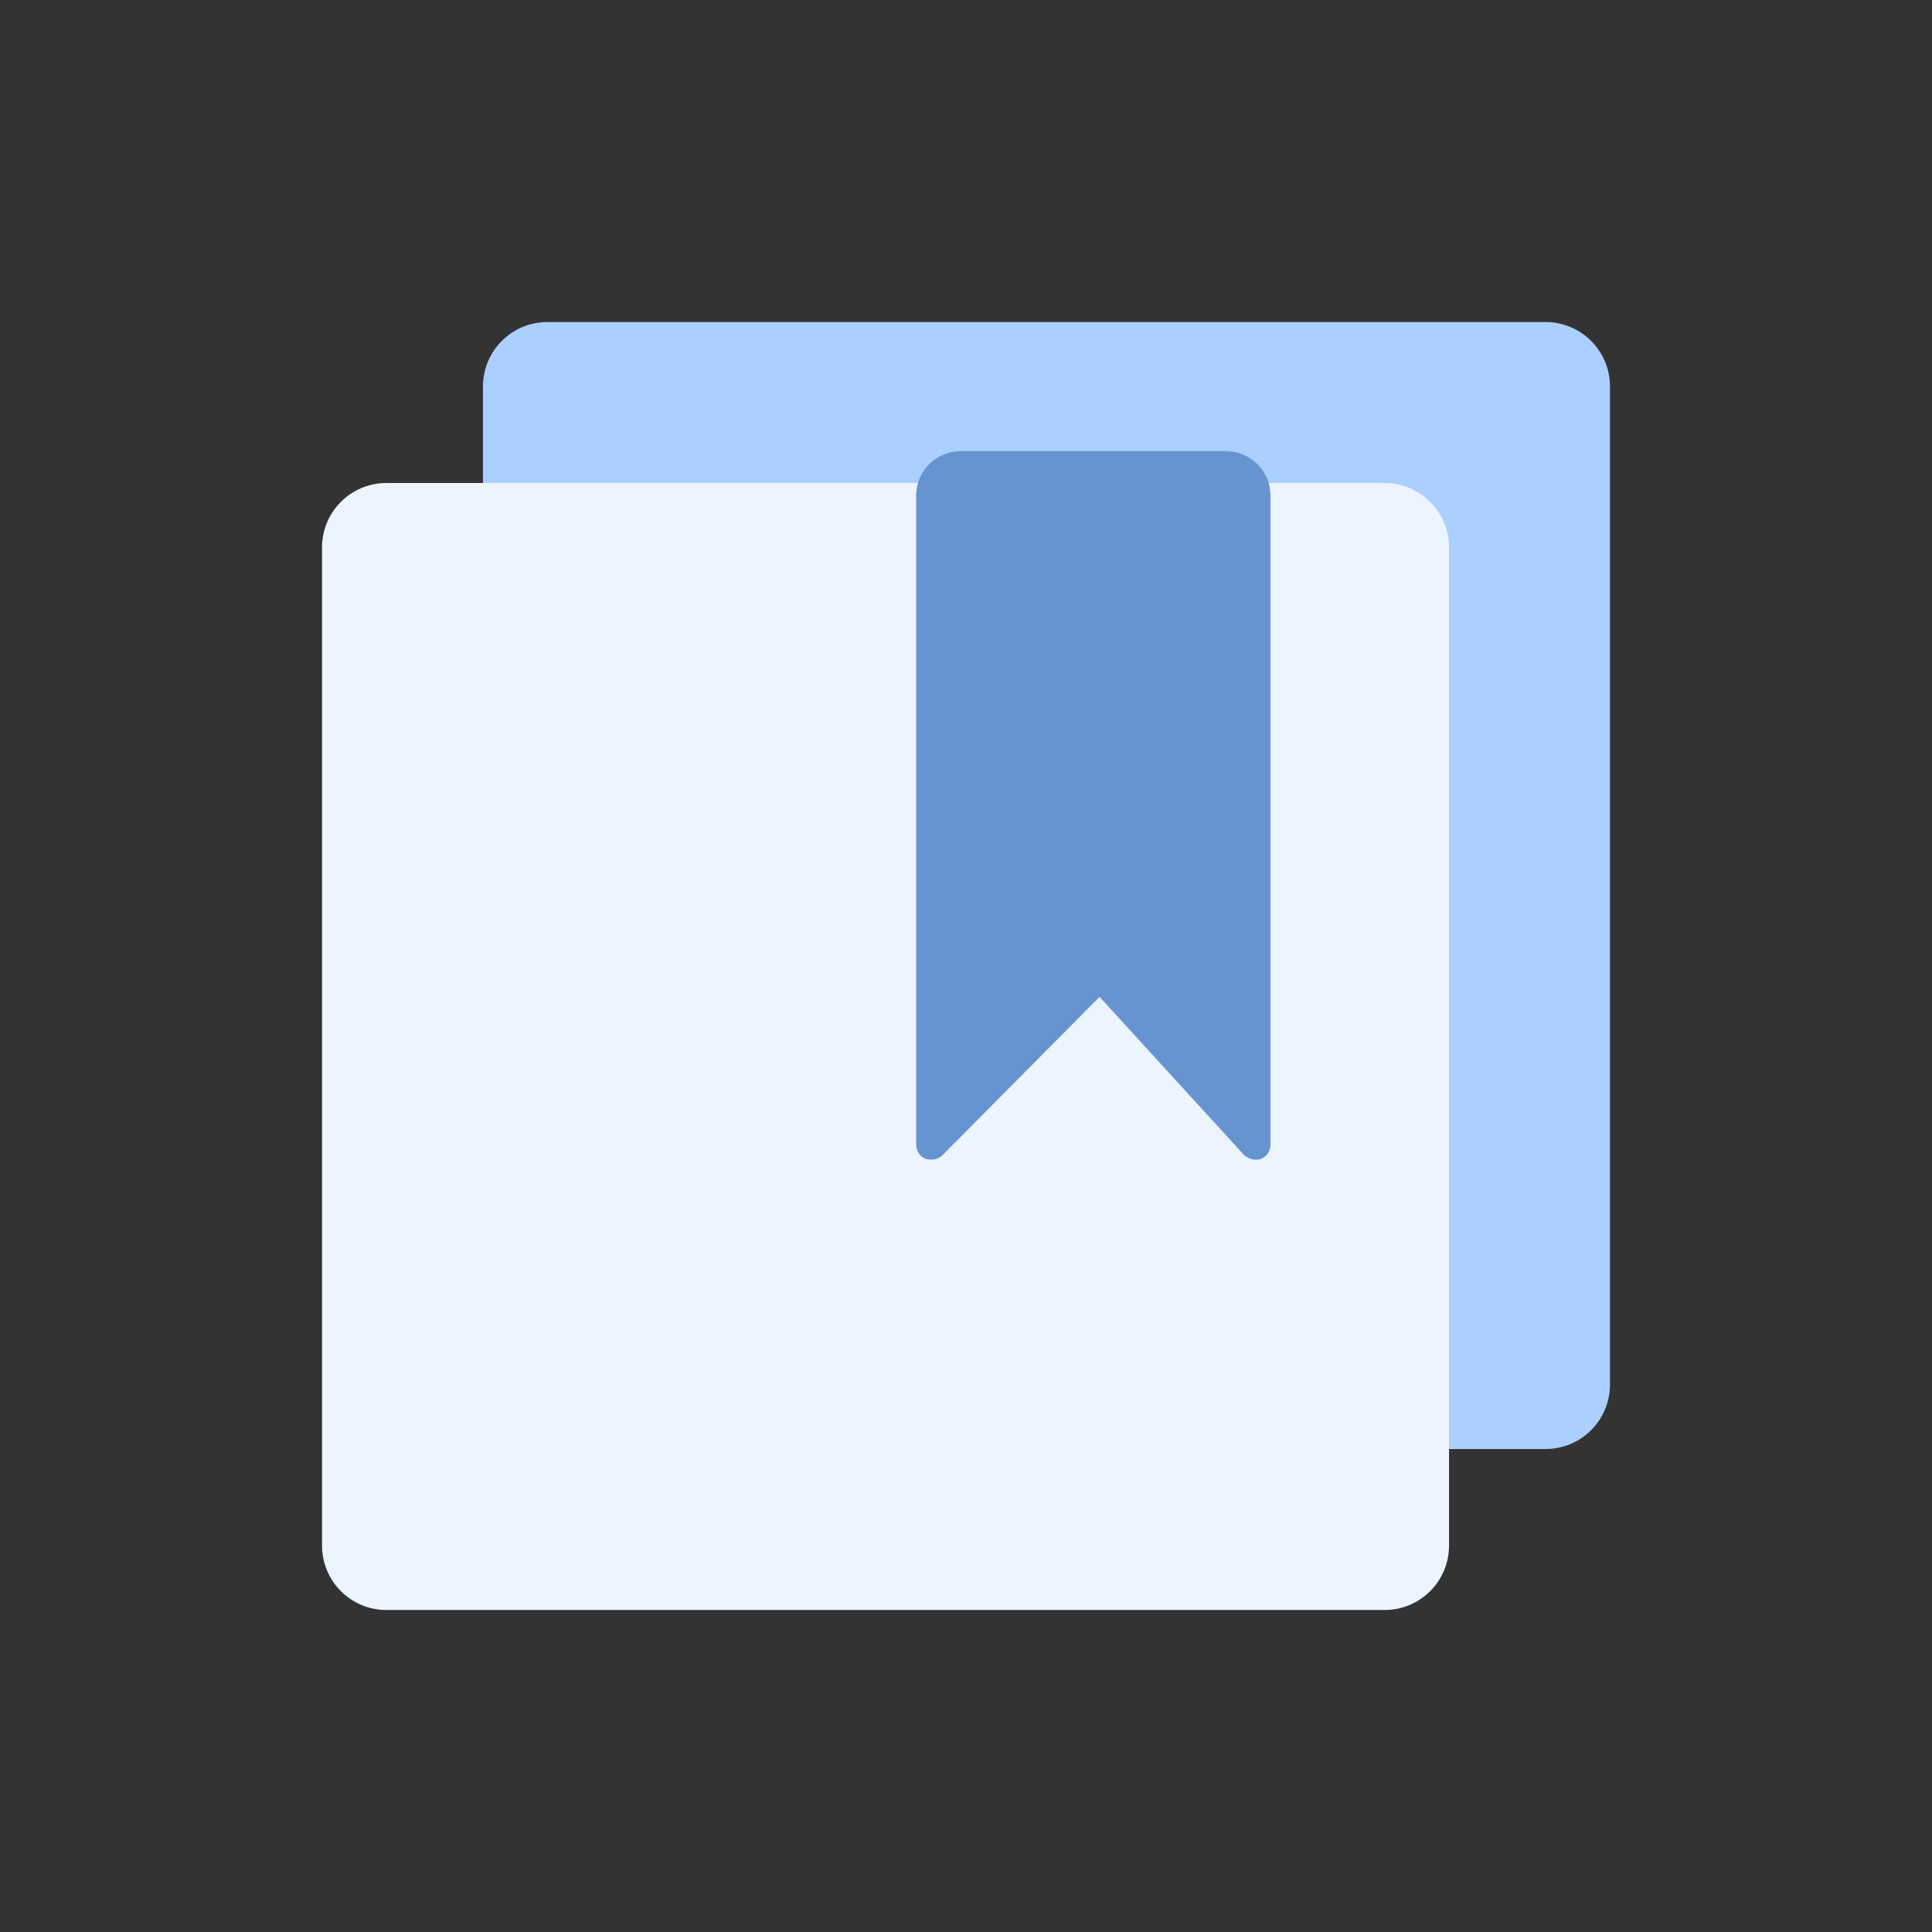<svg xmlns="http://www.w3.org/2000/svg" width="120" height="120" viewBox="0 0 120 120"><rect x="0" y="0" width="120" height="120" fill="#333333" stroke="none"/><path d="M33.998 20.002h62c2.209 0 4 1.792 4 4v62c0 2.209-1.791 4-4 4h-62c-2.209 0-4-1.791-4-4v-62c0-2.209 1.791-4 4-4z" fill-rule="evenodd" clip-rule="evenodd" fill="#ABCFFF"/><path d="M24.002 30h62c2.209 0 4 1.792 4 4v62c0 2.209-1.791 4-4 4h-62c-2.209 0-4-1.791-4-4v-62c0-2.208 1.791-4 4-4z" fill-rule="evenodd" clip-rule="evenodd" fill="#ECF4FF"/><path d="M78.912 30.773c0-1.532-1.252-2.758-2.814-2.758h-16.38c-1.563 0-2.813 1.226-2.813 2.758v40.333c0 .357.209.715.573.869.364.102.781.051 1.042-.205l9.776-9.854 9.002 9.854c.207.154.416.256.676.256.105 0 .262 0 .365-.051.365-.154.574-.512.574-.869v-40.333z" fill="#6694D0"/></svg>